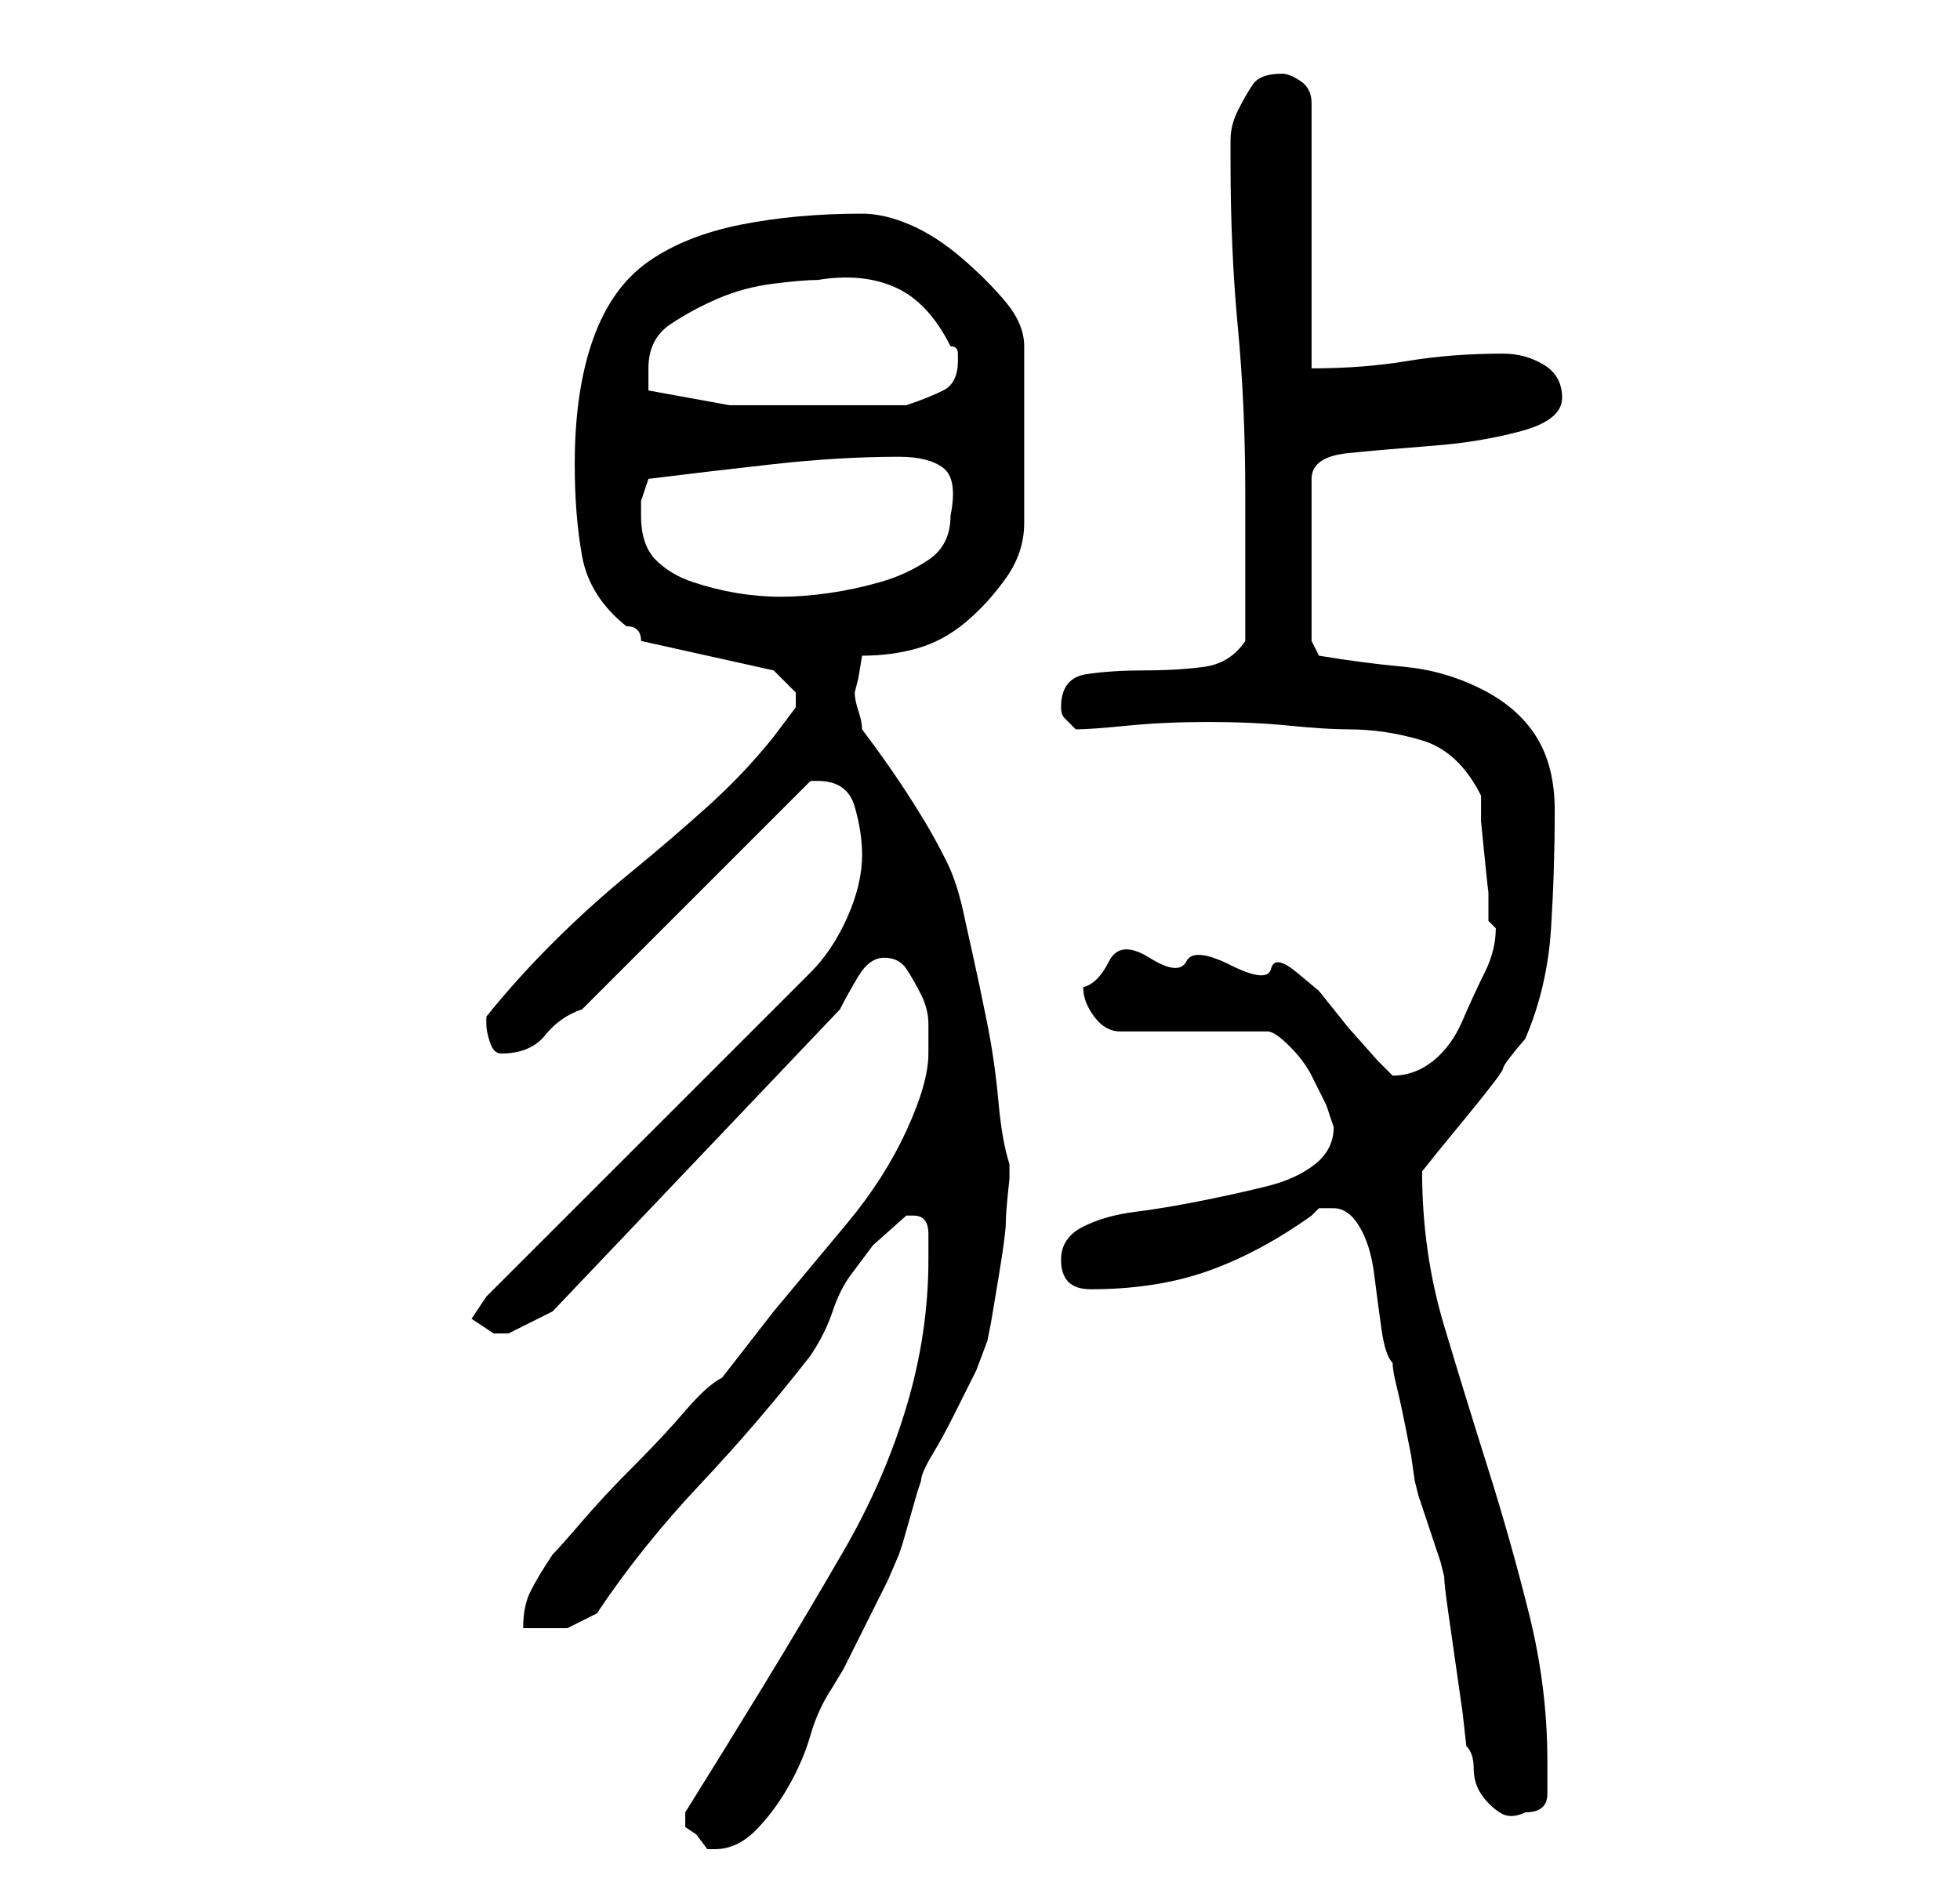 <?xml version="1.0" standalone="no"?>
<!DOCTYPE svg PUBLIC "-//W3C//DTD SVG 1.1//EN" "http://www.w3.org/Graphics/SVG/1.1/DTD/svg11.dtd" >
<svg xmlns="http://www.w3.org/2000/svg" xmlns:xlink="http://www.w3.org/1999/xlink" version="1.1" viewBox="-10 0 266 256">
   <path fill="currentColor"
d="M83 247v0.5v0.5l1.5 1t1.5 2h1q3 0 5.5 -2.5t4.5 -6t3 -7t3 -6.5l1.5 -2.5t3 -6t3 -6t1.5 -3.5l0.5 -1.5t1 -3.5t1 -3.5l0.5 -1.5q0 -1 1.5 -3.5t3 -5.5l3 -6t1.5 -4l0.5 -2.5t1 -6t1 -7.5t0.5 -6v-1v-1q-1 -3 -1.5 -8.5t-1.5 -10.5t-2 -9.5l-1 -4.5q-1 -5 -2.5 -8
t-3 -5.5t-3.5 -5.5t-5 -7q0 -1 -0.5 -2.5t-0.5 -2.5l0.5 -2t0.5 -3q4 0 7.5 -1t6.5 -3.5t5.5 -6t2.5 -7.5v-24q0 -3 -2.5 -6t-6 -6t-7 -4.5t-6.5 -1.5q-9 0 -16.5 1.5t-12.5 5t-7.5 10.5t-2.5 17q0 7 1 12.5t6 9.5q1 0 1.5 0.5t0.5 1.5l18 4l1.5 1.5l1.5 1.5v0.5v0.5v0.5
v0.5l-1.5 2l-1.5 2q-4 5 -9 9.5t-10.5 9t-10.5 9.5t-9 10v1q0 1 0.5 2.5t1.5 1.5q4 0 6 -2.5t5 -3.5l31 -31h0.5h0.5q4 0 5 3.5t1 6.5q0 4 -2 8.5t-5 7.5l-44 44l-2 3l3 2h1h1l6 -3l39 -41q1 -2 2.5 -4.5t3.5 -2.5t3 1.5t2 3.5t1 4v4q0 4 -3 10.5t-8 12.5l-10 12t-7 9
q-2 1 -5 4.5t-7 7.5t-7 7.5t-4 4.5q-2 3 -3 5t-1 5h6t4 -2q6 -9 14 -17.5t15 -17.5q2 -3 3 -6t2.5 -5l3 -4t4.5 -4h1q2 0 2 2.5v3.5q0 10 -3 20t-8.5 19.5t-11 18.5t-10.5 17v0.5v0.5zM171 164q2 0 3.5 2.5t2 6.5t1 7.5t1.5 4.5q0 1 0.5 3t1 4.5l1 5t0.5 3.5l0.5 2t1.5 4.5
t1.5 4.5l0.5 2q0 1 0.5 4.5l1 7l1 7t0.5 4.5q1 1 1 3t1 3.5t2.5 2.5t3.5 0q3 0 3 -2.5v-4.5q0 -10 -2.5 -20t-5.5 -19.5t-6 -19.5t-3 -21l2 -2.5t4.5 -5.5t4.5 -6t3 -4q3 -7 3.5 -15t0.5 -16q0 -6 -2.5 -10t-7.5 -6.5t-10.5 -3t-11.5 -1.5l-1 -2v-22q0 -3 5 -3.5t11.5 -1
t12 -2t5.5 -4.5t-2.5 -4.5t-5.5 -1.5q-7 0 -13 1t-13 1v-36q0 -2 -1.5 -3t-2.5 -1q-3 0 -4 1.5t-2 3.5t-1 4v3q0 12 1 22.5t1 22.5v20q-2 3 -5.5 3.5t-8.5 0.5q-4 0 -7.5 0.5t-3.5 4.5q0 1 0.5 1.5l1.5 1.5q2 0 7 -0.5t11 -0.5t11 0.5t8 0.5q5 0 10 1.5t8 7.5v3.5t0.5 5
t0.5 4.5v4l0.5 0.5l0.5 0.5q0 3 -1.5 6t-3 6.5t-4 5.5t-5.5 2l-2 -2t-4 -4.5l-4 -5t-3 -2.5t-3.5 -0.5t-5.5 -0.5t-6 -0.5t-5 -0.5t-5.5 0.5t-3.5 3.5q0 2 1.5 4t3.5 2h20q1 0 3 2t3 4l2 4t1 3q0 3 -2.5 5t-6.5 3t-9 2t-9 1.5t-7 2t-3 4.5q0 4 4 4q9 0 16 -2.5t14 -7.5
l0.5 -0.5l0.5 -0.5h2zM77 70v-2t1 -3q8 -1 17 -2t17 -1q4 0 6 1.5t1 6.5q0 4 -3 6t-6.5 3t-7 1.5t-6.5 0.5t-6 -0.5t-6 -1.5t-5 -3t-2 -6zM78 53v-1v-2q0 -4 3 -6t6.5 -3.5t7.5 -2t6 -0.5q6 -1 10.5 1t7.5 8q1 0 1 1v1q0 3 -2 4t-5 2h-13h-11t-11 -2z" />
</svg>

